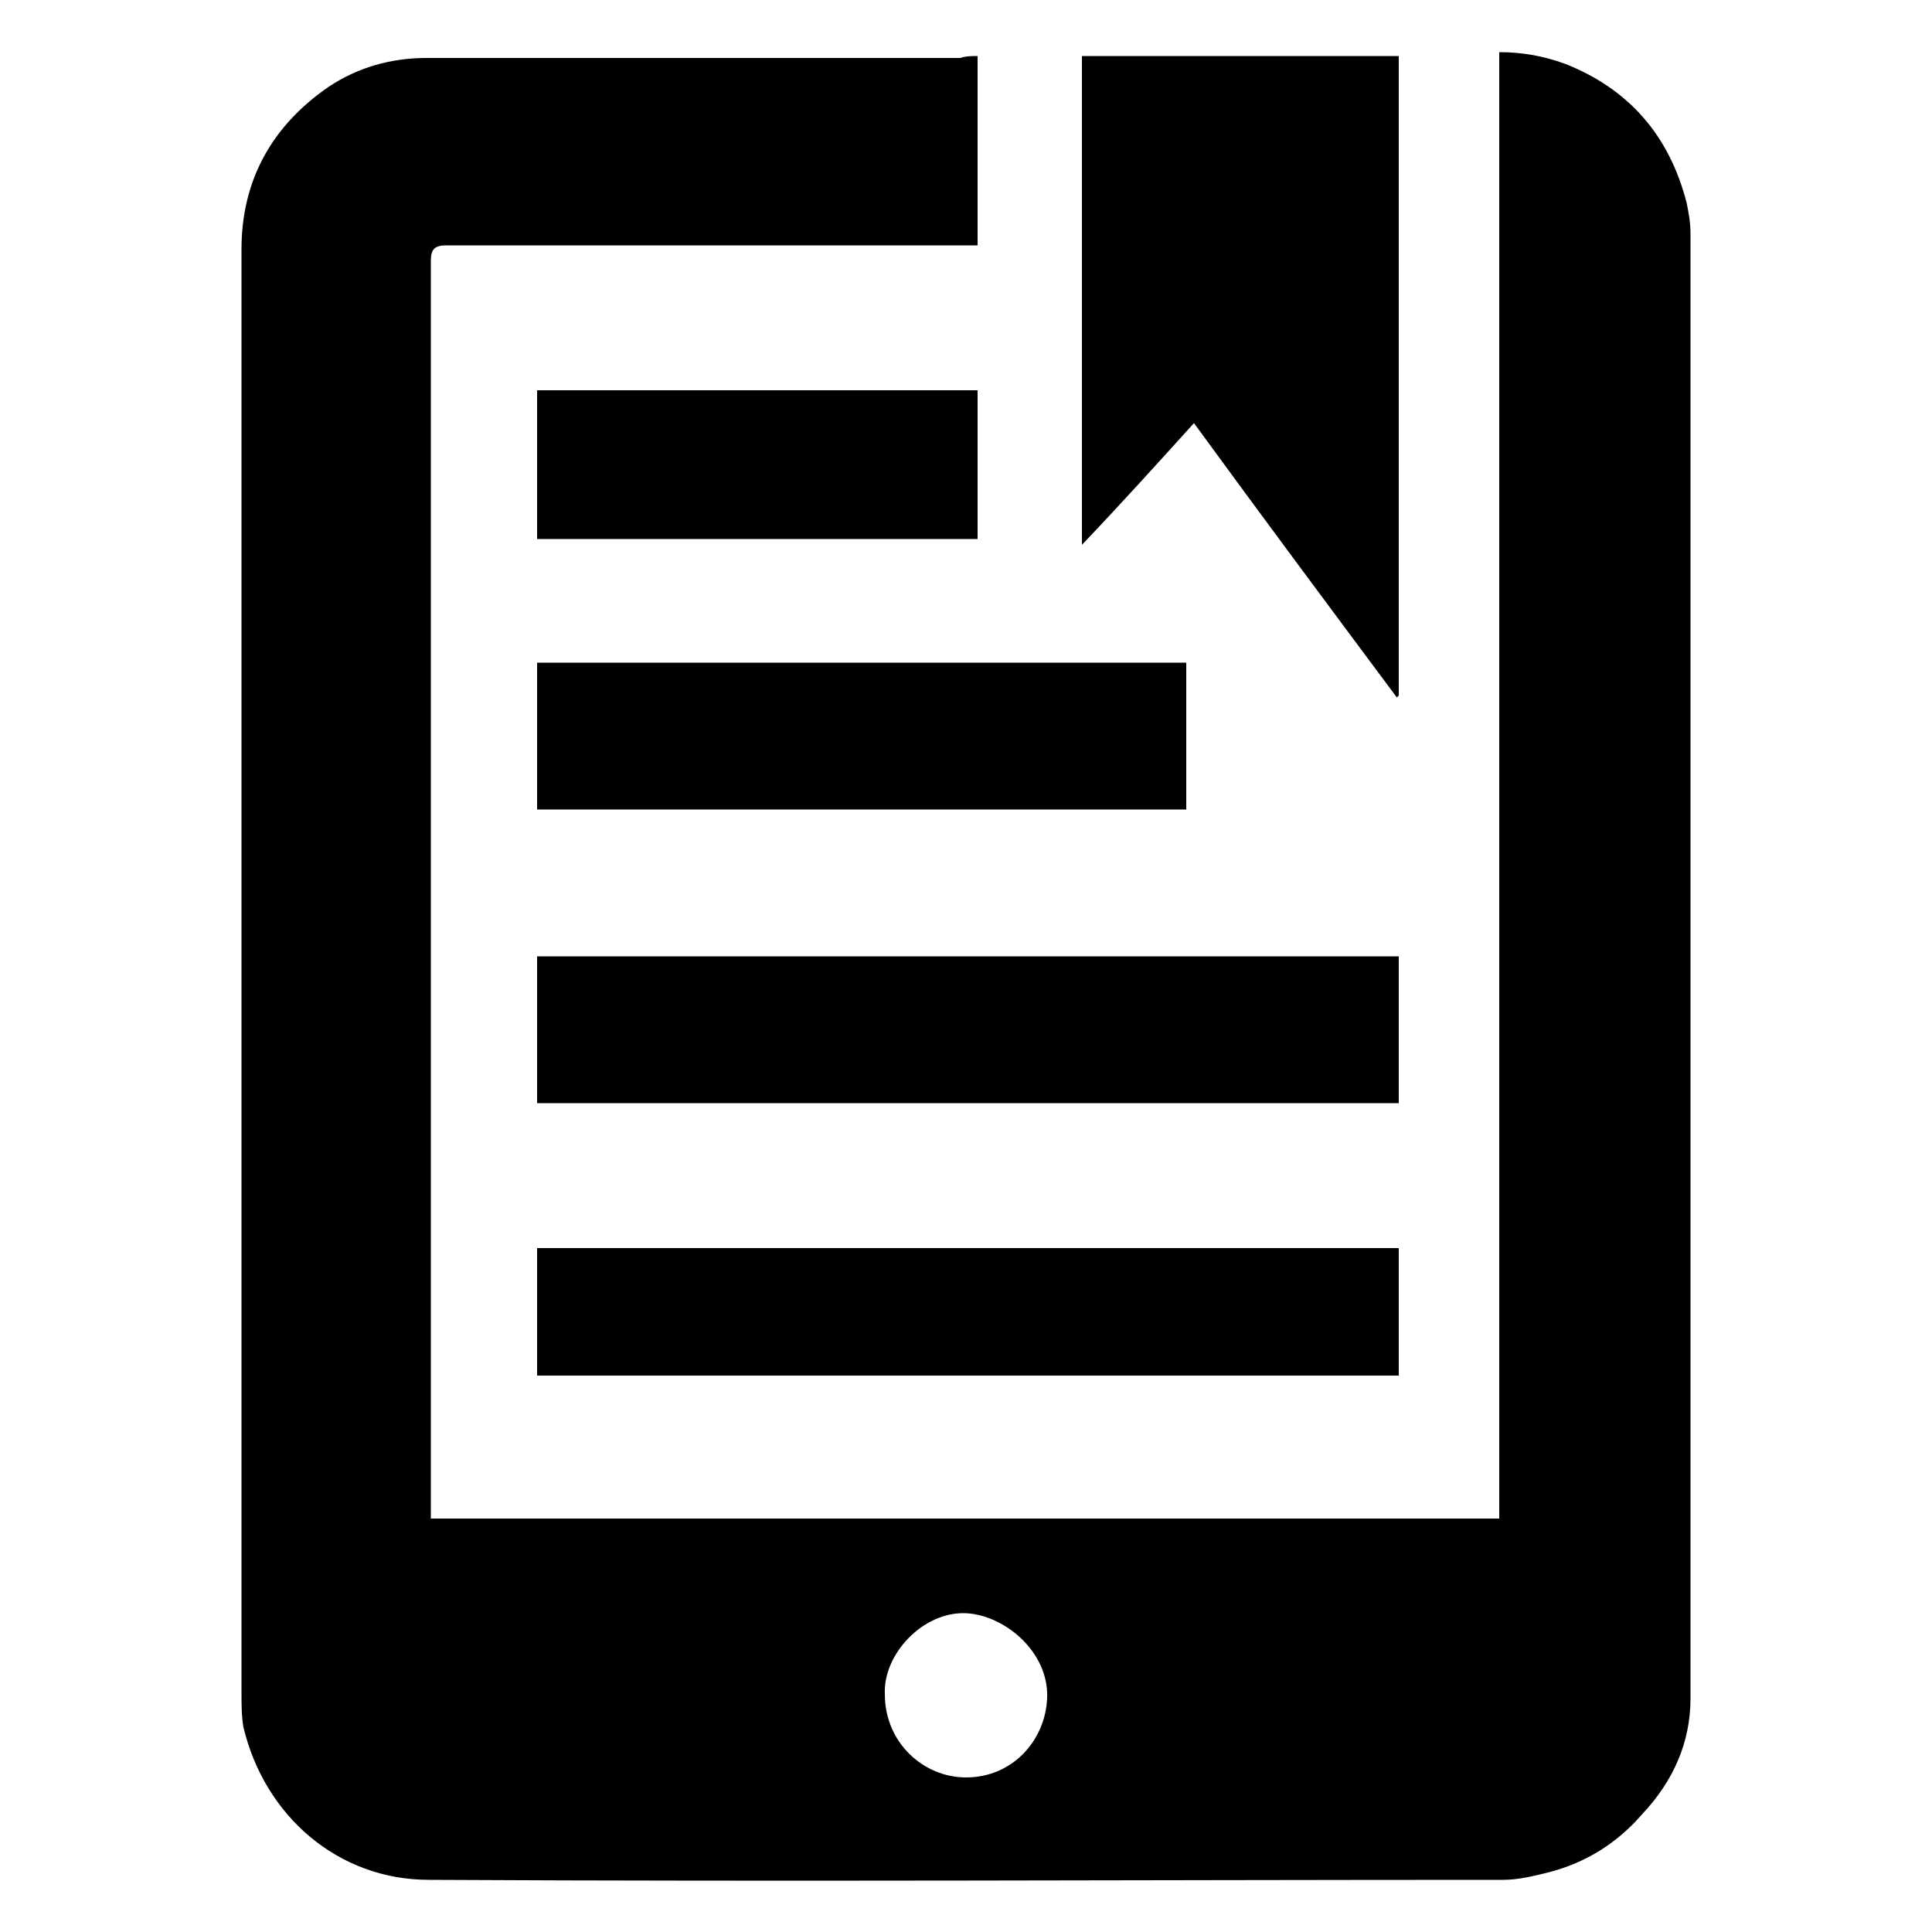 <svg xmlns="http://www.w3.org/2000/svg" viewBox="0 0 100 100"><path d="M50.6 2.9v9.8H23.1c-.6 0-.8.2-.8.8v65.1h55.3V2.7c1.2 0 2.3.2 3.4.6 3.3 1.3 5.4 3.7 6.3 7.2.1.5.2 1 .2 1.6v75.8c0 2.3-.9 4.3-2.5 6-1.3 1.5-2.9 2.5-4.8 3-.8.2-1.6.4-2.4.4-18.5 0-37 .1-55.6 0-4.7 0-8.5-3.3-9.6-7.9-.1-.6-.1-1.2-.1-1.8V12.9c0-3.6 1.6-6.4 4.5-8.4 1.5-1 3.2-1.5 5.1-1.5h27.6c.3-.1.6-.1.9-.1zm-4.8 84.8c0 2.5 2 4.3 4.2 4.3 2.4 0 4.1-1.9 4.2-4.1.1-2.4-2.2-4.3-4.2-4.4-2.2-.1-4.3 2.1-4.2 4.2z" fill="currentColor"/><path d="M72.4 2.9V36l-.1.1c-3.5-4.7-7-9.4-10.5-14.2-1.9 2.1-3.8 4.2-5.8 6.3V2.9h16.4z" fill="currentColor"/><path d="M27.8 57.1v-7.6h44.6v7.6H27.8zm44.6 7.5v6.6H27.8v-6.6h44.6zM27.8 34.3h33.6v7.6H27.8v-7.6zm0-6.4v-7.7h22.8v7.7H27.8z" fill="currentColor"/></svg>